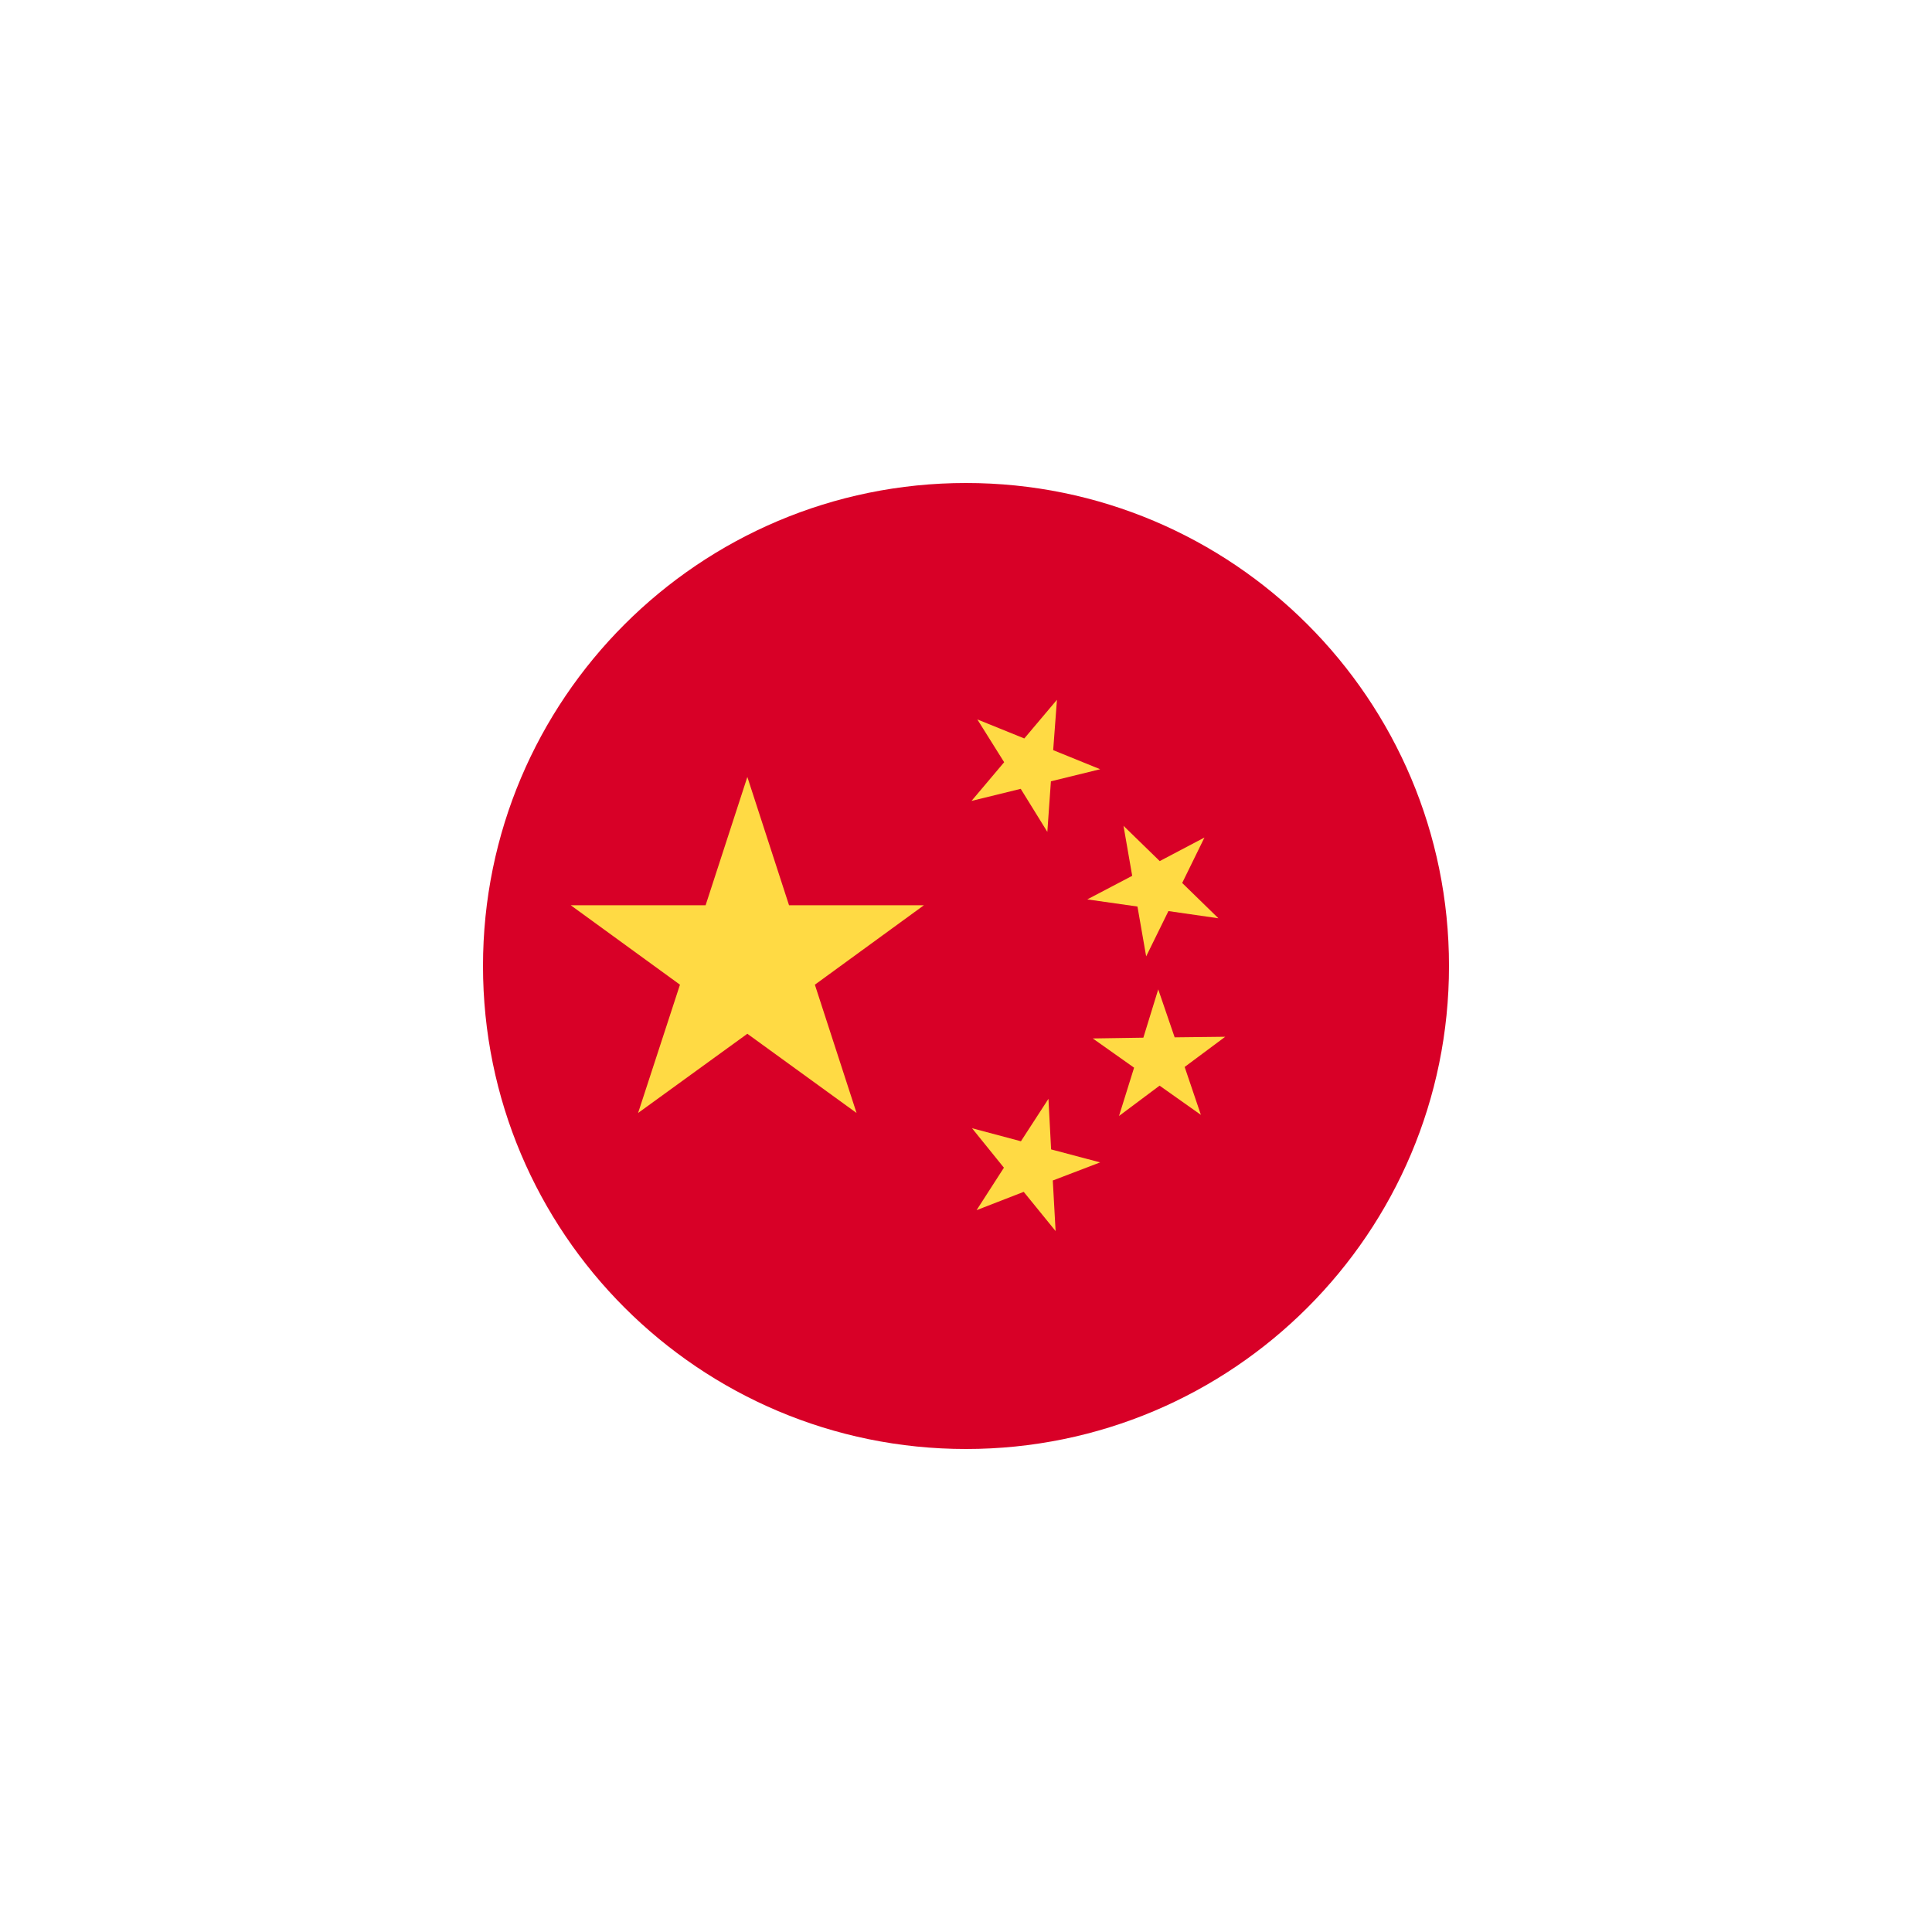 <svg width="40" height="40" viewBox="0 0 40 40" fill="none" xmlns="http://www.w3.org/2000/svg">
<path d="M20 30C25.523 30 30 25.523 30 20C30 14.477 25.523 10 20 10C14.477 10 10 14.477 10 20C10 25.523 14.477 30 20 30Z" fill="#D80027"/>
<path d="M15.473 16.086L16.336 18.742H19.129L16.871 20.387L17.734 23.043L15.473 21.403L13.211 23.043L14.078 20.387L11.816 18.742H14.609L15.473 16.086Z" fill="#FFDA44"/>
<path d="M21.855 25.488L21.195 24.676L20.219 25.055L20.785 24.176L20.125 23.359L21.137 23.629L21.707 22.75L21.762 23.797L22.777 24.066L21.797 24.441L21.855 25.488Z" fill="#FFDA44"/>
<path d="M23.168 23.105L23.48 22.105L22.625 21.5L23.672 21.484L23.98 20.484L24.32 21.477L25.367 21.465L24.527 22.09L24.863 23.082L24.008 22.477L23.168 23.105Z" fill="#FFDA44"/>
<path d="M24.937 17.34L24.476 18.281L25.226 19.012L24.191 18.863L23.73 19.801L23.55 18.769L22.511 18.621L23.441 18.133L23.261 17.098L24.011 17.828L24.937 17.34Z" fill="#FFDA44"/>
<path d="M21.883 14.488L21.805 15.531L22.778 15.926L21.758 16.176L21.684 17.223L21.133 16.332L20.114 16.582L20.79 15.781L20.235 14.895L21.207 15.289L21.883 14.488Z" fill="#FFDA44"/>
</svg>

